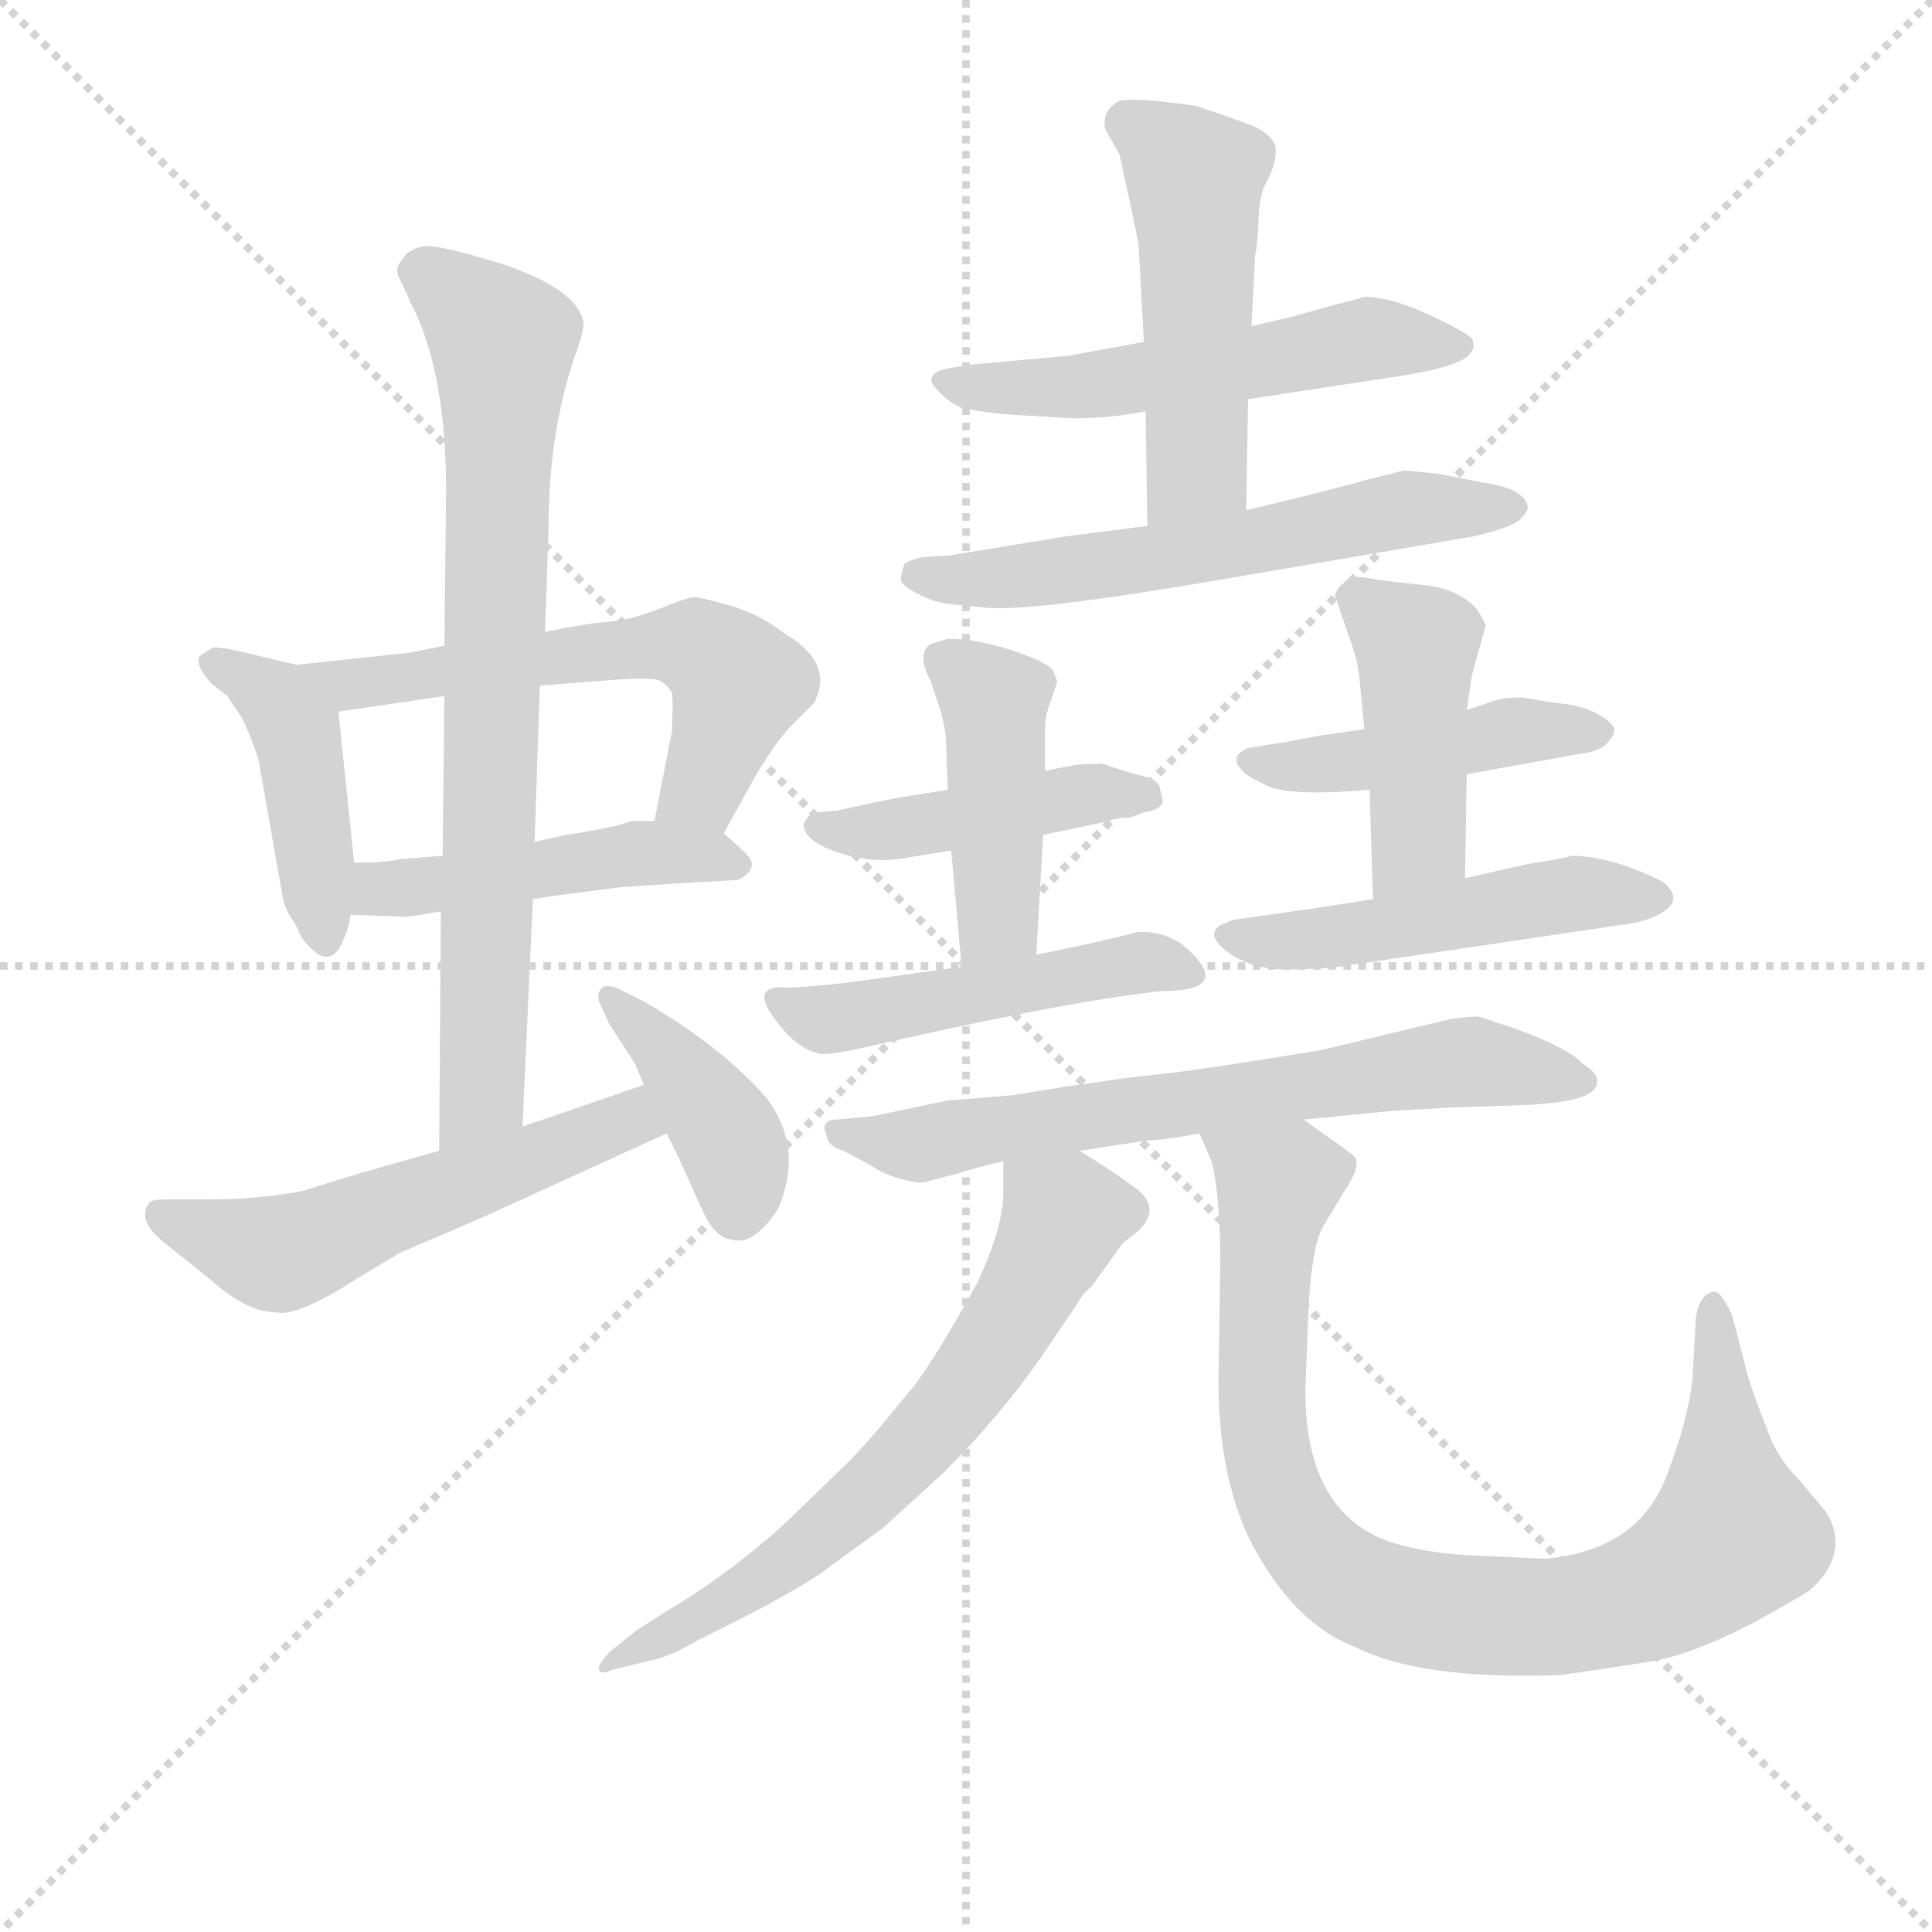 <svg version="1.1" viewBox="0 0 1024 1024" xmlns="http://www.w3.org/2000/svg">
  <g stroke="lightgray" stroke-dasharray="1,1" stroke-width="1" transform="scale(4, 4)">
    <line x1="0" y1="0" x2="256" y2="256"></line>
    <line x1="256" y1="0" x2="0" y2="256"></line>
    <line x1="128" y1="0" x2="128" y2="256"></line>
    <line x1="0" y1="128" x2="256" y2="128"></line>
  </g>
<g transform="scale(0.92, -0.92) translate(60, -900)">
   <style type="text/css">
    @keyframes keyframes0 {
      from {
       stroke: blue;
       stroke-dashoffset: 437;
       stroke-width: 128;
       }
       59% {
       animation-timing-function: step-end;
       stroke: blue;
       stroke-dashoffset: 0;
       stroke-width: 128;
       }
       to {
       stroke: black;
       stroke-width: 1024;
       }
       }
       #make-me-a-hanzi-animation-0 {
         animation: keyframes0 0.606s both;
         animation-delay: 0s;
         animation-timing-function: linear;
       }
    @keyframes keyframes1 {
      from {
       stroke: blue;
       stroke-dashoffset: 602;
       stroke-width: 128;
       }
       66% {
       animation-timing-function: step-end;
       stroke: blue;
       stroke-dashoffset: 0;
       stroke-width: 128;
       }
       to {
       stroke: black;
       stroke-width: 1024;
       }
       }
       #make-me-a-hanzi-animation-1 {
         animation: keyframes1 0.74s both;
         animation-delay: 0.606s;
         animation-timing-function: linear;
       }
    @keyframes keyframes2 {
      from {
       stroke: blue;
       stroke-dashoffset: 476;
       stroke-width: 128;
       }
       61% {
       animation-timing-function: step-end;
       stroke: blue;
       stroke-dashoffset: 0;
       stroke-width: 128;
       }
       to {
       stroke: black;
       stroke-width: 1024;
       }
       }
       #make-me-a-hanzi-animation-2 {
         animation: keyframes2 0.637s both;
         animation-delay: 1.346s;
         animation-timing-function: linear;
       }
    @keyframes keyframes3 {
      from {
       stroke: blue;
       stroke-dashoffset: 784;
       stroke-width: 128;
       }
       72% {
       animation-timing-function: step-end;
       stroke: blue;
       stroke-dashoffset: 0;
       stroke-width: 128;
       }
       to {
       stroke: black;
       stroke-width: 1024;
       }
       }
       #make-me-a-hanzi-animation-3 {
         animation: keyframes3 0.888s both;
         animation-delay: 1.983s;
         animation-timing-function: linear;
       }
    @keyframes keyframes4 {
      from {
       stroke: blue;
       stroke-dashoffset: 556;
       stroke-width: 128;
       }
       64% {
       animation-timing-function: step-end;
       stroke: blue;
       stroke-dashoffset: 0;
       stroke-width: 128;
       }
       to {
       stroke: black;
       stroke-width: 1024;
       }
       }
       #make-me-a-hanzi-animation-4 {
         animation: keyframes4 0.702s both;
         animation-delay: 2.871s;
         animation-timing-function: linear;
       }
    @keyframes keyframes5 {
      from {
       stroke: blue;
       stroke-dashoffset: 404;
       stroke-width: 128;
       }
       57% {
       animation-timing-function: step-end;
       stroke: blue;
       stroke-dashoffset: 0;
       stroke-width: 128;
       }
       to {
       stroke: black;
       stroke-width: 1024;
       }
       }
       #make-me-a-hanzi-animation-5 {
         animation: keyframes5 0.579s both;
         animation-delay: 3.573s;
         animation-timing-function: linear;
       }
    @keyframes keyframes6 {
      from {
       stroke: blue;
       stroke-dashoffset: 551;
       stroke-width: 128;
       }
       64% {
       animation-timing-function: step-end;
       stroke: blue;
       stroke-dashoffset: 0;
       stroke-width: 128;
       }
       to {
       stroke: black;
       stroke-width: 1024;
       }
       }
       #make-me-a-hanzi-animation-6 {
         animation: keyframes6 0.698s both;
         animation-delay: 4.152s;
         animation-timing-function: linear;
       }
    @keyframes keyframes7 {
      from {
       stroke: blue;
       stroke-dashoffset: 506;
       stroke-width: 128;
       }
       62% {
       animation-timing-function: step-end;
       stroke: blue;
       stroke-dashoffset: 0;
       stroke-width: 128;
       }
       to {
       stroke: black;
       stroke-width: 1024;
       }
       }
       #make-me-a-hanzi-animation-7 {
         animation: keyframes7 0.662s both;
         animation-delay: 4.851s;
         animation-timing-function: linear;
       }
    @keyframes keyframes8 {
      from {
       stroke: blue;
       stroke-dashoffset: 602;
       stroke-width: 128;
       }
       66% {
       animation-timing-function: step-end;
       stroke: blue;
       stroke-dashoffset: 0;
       stroke-width: 128;
       }
       to {
       stroke: black;
       stroke-width: 1024;
       }
       }
       #make-me-a-hanzi-animation-8 {
         animation: keyframes8 0.74s both;
         animation-delay: 5.512s;
         animation-timing-function: linear;
       }
    @keyframes keyframes9 {
      from {
       stroke: blue;
       stroke-dashoffset: 448;
       stroke-width: 128;
       }
       59% {
       animation-timing-function: step-end;
       stroke: blue;
       stroke-dashoffset: 0;
       stroke-width: 128;
       }
       to {
       stroke: black;
       stroke-width: 1024;
       }
       }
       #make-me-a-hanzi-animation-9 {
         animation: keyframes9 0.615s both;
         animation-delay: 6.252s;
         animation-timing-function: linear;
       }
    @keyframes keyframes10 {
      from {
       stroke: blue;
       stroke-dashoffset: 443;
       stroke-width: 128;
       }
       59% {
       animation-timing-function: step-end;
       stroke: blue;
       stroke-dashoffset: 0;
       stroke-width: 128;
       }
       to {
       stroke: black;
       stroke-width: 1024;
       }
       }
       #make-me-a-hanzi-animation-10 {
         animation: keyframes10 0.611s both;
         animation-delay: 6.867s;
         animation-timing-function: linear;
       }
    @keyframes keyframes11 {
      from {
       stroke: blue;
       stroke-dashoffset: 491;
       stroke-width: 128;
       }
       62% {
       animation-timing-function: step-end;
       stroke: blue;
       stroke-dashoffset: 0;
       stroke-width: 128;
       }
       to {
       stroke: black;
       stroke-width: 1024;
       }
       }
       #make-me-a-hanzi-animation-11 {
         animation: keyframes11 0.65s both;
         animation-delay: 7.477s;
         animation-timing-function: linear;
       }
    @keyframes keyframes12 {
      from {
       stroke: blue;
       stroke-dashoffset: 460;
       stroke-width: 128;
       }
       60% {
       animation-timing-function: step-end;
       stroke: blue;
       stroke-dashoffset: 0;
       stroke-width: 128;
       }
       to {
       stroke: black;
       stroke-width: 1024;
       }
       }
       #make-me-a-hanzi-animation-12 {
         animation: keyframes12 0.624s both;
         animation-delay: 8.127s;
         animation-timing-function: linear;
       }
    @keyframes keyframes13 {
      from {
       stroke: blue;
       stroke-dashoffset: 445;
       stroke-width: 128;
       }
       59% {
       animation-timing-function: step-end;
       stroke: blue;
       stroke-dashoffset: 0;
       stroke-width: 128;
       }
       to {
       stroke: black;
       stroke-width: 1024;
       }
       }
       #make-me-a-hanzi-animation-13 {
         animation: keyframes13 0.612s both;
         animation-delay: 8.751s;
         animation-timing-function: linear;
       }
    @keyframes keyframes14 {
      from {
       stroke: blue;
       stroke-dashoffset: 504;
       stroke-width: 128;
       }
       62% {
       animation-timing-function: step-end;
       stroke: blue;
       stroke-dashoffset: 0;
       stroke-width: 128;
       }
       to {
       stroke: black;
       stroke-width: 1024;
       }
       }
       #make-me-a-hanzi-animation-14 {
         animation: keyframes14 0.66s both;
         animation-delay: 9.363s;
         animation-timing-function: linear;
       }
    @keyframes keyframes15 {
      from {
       stroke: blue;
       stroke-dashoffset: 690;
       stroke-width: 128;
       }
       69% {
       animation-timing-function: step-end;
       stroke: blue;
       stroke-dashoffset: 0;
       stroke-width: 128;
       }
       to {
       stroke: black;
       stroke-width: 1024;
       }
       }
       #make-me-a-hanzi-animation-15 {
         animation: keyframes15 0.812s both;
         animation-delay: 10.024s;
         animation-timing-function: linear;
       }
    @keyframes keyframes16 {
      from {
       stroke: blue;
       stroke-dashoffset: 672;
       stroke-width: 128;
       }
       69% {
       animation-timing-function: step-end;
       stroke: blue;
       stroke-dashoffset: 0;
       stroke-width: 128;
       }
       to {
       stroke: black;
       stroke-width: 1024;
       }
       }
       #make-me-a-hanzi-animation-16 {
         animation: keyframes16 0.797s both;
         animation-delay: 10.835s;
         animation-timing-function: linear;
       }
    @keyframes keyframes17 {
      from {
       stroke: blue;
       stroke-dashoffset: 918;
       stroke-width: 128;
       }
       75% {
       animation-timing-function: step-end;
       stroke: blue;
       stroke-dashoffset: 0;
       stroke-width: 128;
       }
       to {
       stroke: black;
       stroke-width: 1024;
       }
       }
       #make-me-a-hanzi-animation-17 {
         animation: keyframes17 0.997s both;
         animation-delay: 11.632s;
         animation-timing-function: linear;
       }
</style>
<path d="M 111.0 517.0 L 77.0 525.0 Q 69.0 527.0 63.0 527.0 Q 59.0 525.0 55.0 522.0 Q 52.0 517.0 62.0 506.0 L 71.0 499.0 L 79.0 487.0 Q 85.0 475.0 89.0 462.0 L 102.0 388.0 Q 103.0 380.0 106.0 374.0 Q 110.0 368.0 112.0 364.0 Q 113.0 359.0 121.0 352.0 Q 129.0 345.0 135.0 353.0 Q 140.0 361.0 142.0 373.0 L 144.0 403.0 L 135.0 490.0 C 133.0 512.0 133.0 512.0 111.0 517.0 Z" fill="lightgray"></path> 
<path d="M 196.0 528.0 L 176.0 524.0 L 111.0 517.0 C 81.0 514.0 105.0 486.0 135.0 490.0 L 196.0 499.0 L 251.0 505.0 L 289.0 508.0 Q 314.0 510.0 320.0 508.0 Q 325.0 505.0 327.0 501.0 Q 328.0 496.0 327.0 478.0 L 317.0 427.0 C 311.0 398.0 343.0 394.0 357.0 420.0 L 373.0 449.0 Q 386.0 472.0 397.0 483.0 L 409.0 495.0 Q 421.0 518.0 392.0 535.0 Q 378.0 546.0 361.0 551.0 Q 344.0 556.0 339.0 556.0 Q 334.0 555.0 319.0 549.0 Q 304.0 543.0 292.0 542.0 Q 279.0 541.0 254.0 536.0 L 196.0 528.0 Z" fill="lightgray"></path> 
<path d="M 142.0 373.0 L 170.0 372.0 Q 173.0 371.0 194.0 375.0 L 247.0 382.0 L 260.0 384.0 Q 298.0 389.0 299.0 389.0 L 329.0 391.0 L 365.0 393.0 Q 379.0 400.0 369.0 409.0 L 357.0 420.0 C 349.0 427.0 347.0 427.0 317.0 427.0 L 304.0 427.0 Q 293.0 423.0 266.0 419.0 L 248.0 415.0 L 195.0 407.0 L 170.0 405.0 Q 162.0 403.0 144.0 403.0 C 114.0 403.0 112.0 374.0 142.0 373.0 Z" fill="lightgray"></path> 
<path d="M 254.0 536.0 L 256.0 595.0 Q 256.0 652.0 272.0 697.0 Q 277.0 711.0 276.0 715.0 Q 272.0 733.0 232.0 747.0 Q 191.0 760.0 183.0 758.0 Q 175.0 756.0 172.0 751.0 Q 168.0 746.0 169.0 743.0 L 169.0 742.0 L 176.0 727.0 Q 176.0 726.0 178.0 723.0 Q 197.0 684.0 197.0 617.0 L 196.0 528.0 L 196.0 499.0 L 195.0 407.0 L 194.0 375.0 L 193.0 237.0 C 193.0 207.0 240.0 221.0 241.0 251.0 L 247.0 382.0 L 248.0 415.0 L 251.0 505.0 L 254.0 536.0 Z" fill="lightgray"></path> 
<path d="M 193.0 237.0 L 161.0 228.0 Q 133.0 220.0 115.0 214.0 Q 89.0 209.0 60.0 209.0 L 36.0 209.0 Q 27.0 209.0 26.0 207.0 Q 18.0 197.0 36.0 183.0 L 61.0 163.0 Q 82.0 144.0 99.0 144.0 Q 111.0 141.0 145.0 163.0 L 170.0 178.0 Q 181.0 183.0 191.0 187.0 L 221.0 200.0 L 324.0 247.0 C 351.0 259.0 339.0 285.0 311.0 275.0 L 241.0 251.0 L 193.0 237.0 Z" fill="lightgray"></path> 
<path d="M 324.0 247.0 L 331.0 233.0 L 345.0 202.0 Q 352.0 187.0 361.0 186.0 Q 370.0 183.0 379.5 192.5 Q 389.0 202.0 391.0 211.0 Q 401.0 241.0 382.0 267.0 Q 356.0 297.0 311.0 323.0 L 299.0 329.0 Q 290.0 334.0 286.5 330.5 Q 283.0 327.0 286.0 321.0 L 291.0 310.0 L 306.0 287.0 Q 310.0 277.0 311.0 275.0 L 324.0 247.0 Z" fill="lightgray"></path> 
<path d="M 659.0 670.0 L 744.0 683.0 Q 785.0 689.0 788.0 698.0 Q 790.0 700.0 788.0 705.0 Q 784.0 709.0 762.5 719.0 Q 741.0 729.0 726.0 729.0 Q 716.0 726.0 711.0 725.0 L 686.0 718.0 L 661.0 712.0 L 599.0 703.0 L 555.0 695.0 L 500.0 690.0 L 487.0 688.0 Q 472.0 685.0 478.5 677.0 Q 485.0 669.0 494.0 665.0 Q 509.0 662.0 524.0 661.0 L 558.0 659.0 Q 579.0 659.0 600.0 663.0 L 659.0 670.0 Z" fill="lightgray"></path> 
<path d="M 658.0 606.0 L 659.0 670.0 L 661.0 712.0 L 663.0 751.0 L 663.0 753.0 Q 664.0 754.0 665.0 771.0 Q 665.0 787.0 670.0 796.0 Q 675.0 805.0 675.0 813.0 Q 675.0 821.0 663.0 827.0 Q 650.0 832.0 629.0 839.0 Q 595.0 844.0 585.0 842.0 Q 574.0 836.0 577.0 825.0 L 585.0 811.0 L 591.0 783.0 Q 596.0 760.0 596.0 758.0 L 599.0 703.0 L 600.0 663.0 L 601.0 597.0 C 601.0 567.0 658.0 576.0 658.0 606.0 Z" fill="lightgray"></path> 
<path d="M 749.0 629.0 L 725.0 623.0 Q 719.0 621.0 714.0 620.0 L 699.0 616.0 L 658.0 606.0 L 601.0 597.0 L 554.0 591.0 L 487.0 580.0 L 471.0 579.0 Q 463.0 577.0 461.0 575.0 Q 459.0 569.0 459.0 566.0 Q 459.0 563.0 468.5 558.0 Q 478.0 553.0 487.0 552.0 L 507.0 550.0 Q 532.0 547.0 643.0 566.0 L 789.0 591.0 Q 811.0 596.0 816.0 601.0 Q 821.0 606.0 820.0 609.0 Q 817.0 619.0 794.0 622.0 L 769.0 627.0 L 749.0 629.0 Z" fill="lightgray"></path> 
<path d="M 575.0 460.0 Q 563.0 460.0 558.0 459.0 L 542.0 456.0 L 486.0 445.0 L 455.0 440.0 L 422.0 433.0 L 411.0 432.0 Q 405.0 431.0 403.0 425.0 Q 403.0 416.0 421.0 409.5 Q 439.0 403.0 457.0 405.0 L 488.0 410.0 L 541.0 419.0 L 579.0 427.0 Q 583.0 429.0 591.0 429.0 L 599.0 432.0 Q 608.0 433.0 610.0 438.0 L 608.0 447.0 Q 606.0 451.0 598.0 453.0 Q 590.0 455.0 575.0 460.0 Z" fill="lightgray"></path> 
<path d="M 542.0 456.0 L 542.0 480.0 Q 542.0 487.0 545.0 495.0 L 549.0 507.0 Q 549.0 508.0 547.0 513.0 Q 545.0 518.0 524.0 525.0 Q 503.0 532.0 486.0 532.0 L 476.0 529.0 Q 468.0 523.0 476.0 508.0 L 482.0 490.0 Q 485.0 478.0 485.0 474.0 L 486.0 445.0 L 488.0 410.0 L 494.0 343.0 C 497.0 313.0 535.0 320.0 537.0 350.0 L 541.0 419.0 L 542.0 456.0 Z" fill="lightgray"></path> 
<path d="M 494.0 343.0 L 436.0 335.0 Q 415.0 332.0 395.0 331.0 Q 374.0 333.0 383.0 318.0 Q 397.0 296.0 412.0 293.0 Q 415.0 292.0 431.0 295.0 Q 553.0 323.0 609.0 329.0 Q 653.0 329.0 621.0 356.0 Q 609.0 364.0 595.0 363.0 Q 577.0 358.0 537.0 350.0 L 494.0 343.0 Z" fill="lightgray"></path> 
<path d="M 785.0 454.0 L 852.0 466.0 Q 861.0 467.0 865.5 471.5 Q 870.0 476.0 870.0 479.5 Q 870.0 483.0 861.5 488.0 Q 853.0 493.0 841.0 494.5 Q 829.0 496.0 821.5 497.5 Q 814.0 499.0 803.0 497.0 L 785.0 491.0 L 726.0 480.0 L 699.0 476.0 Q 679.0 472.0 671.0 471.0 L 659.0 469.0 Q 656.0 468.0 653.0 465.0 Q 651.0 460.0 655.0 457.0 Q 656.0 454.0 669.5 447.5 Q 683.0 441.0 729.0 445.0 L 785.0 454.0 Z" fill="lightgray"></path> 
<path d="M 784.0 394.0 L 785.0 454.0 L 785.0 491.0 L 788.0 511.0 L 796.0 540.0 Q 793.0 546.0 792.0 547.0 L 791.0 549.0 Q 780.0 561.0 760.0 563.0 Q 739.0 565.0 728.0 567.0 Q 717.0 569.0 714.0 564.0 Q 711.0 562.0 709.0 557.0 L 718.0 531.0 Q 722.0 520.0 723.0 511.0 L 726.0 480.0 L 729.0 445.0 L 731.0 382.0 C 732.0 352.0 784.0 364.0 784.0 394.0 Z" fill="lightgray"></path> 
<path d="M 819.0 402.0 L 784.0 394.0 L 731.0 382.0 L 699.0 377.0 L 650.0 370.0 Q 646.0 368.0 643.0 367.0 Q 634.0 361.0 648.0 351.0 Q 662.0 341.0 684.0 341.5 Q 706.0 342.0 711.0 343.0 L 873.0 367.0 Q 891.0 369.0 900.0 376.0 Q 909.0 383.0 898.0 392.0 Q 868.0 407.0 845.0 407.0 Q 844.0 406.0 819.0 402.0 Z" fill="lightgray"></path> 
<path d="M 691.0 255.0 L 742.0 260.0 L 777.0 262.0 L 808.0 263.0 Q 850.0 264.0 857.5 271.5 Q 865.0 279.0 852.0 287.0 Q 844.0 296.0 814.0 307.0 L 793.0 314.0 Q 791.0 315.0 776.0 313.0 L 701.0 295.0 Q 634.0 284.0 611.0 281.5 Q 588.0 279.0 582.0 278.0 L 554.0 274.0 L 523.0 269.0 L 486.0 266.0 L 443.0 257.0 L 422.0 255.0 Q 415.0 255.0 415.0 250.0 L 417.0 243.0 Q 419.0 239.0 426.0 237.0 L 441.0 229.0 Q 450.0 223.0 460.0 220.5 Q 470.0 218.0 473.0 219.0 L 492.0 224.0 Q 501.0 227.0 518.0 231.0 L 562.0 237.0 L 601.0 243.0 Q 610.0 243.0 631.0 247.0 L 691.0 255.0 Z" fill="lightgray"></path> 
<path d="M 518.0 231.0 L 518.0 213.0 Q 518.0 193.0 503.0 161.0 Q 481.0 121.0 467.0 102.0 L 457.0 90.0 Q 441.0 70.0 428.0 57.0 L 396.0 26.0 Q 386.0 16.0 363.0 -2.0 Q 340.0 -19.0 326.0 -27.0 L 307.0 -39.0 L 292.0 -51.0 Q 284.0 -59.0 285.0 -62.0 Q 286.0 -65.0 293.0 -62.0 L 313.0 -57.0 Q 325.0 -55.0 342.0 -45.0 Q 391.0 -21.0 412.0 -7.0 L 449.0 20.0 L 483.0 51.0 Q 516.0 84.0 539.0 117.0 L 560.0 148.0 Q 563.0 154.0 569.0 159.0 L 587.0 184.0 L 596.0 191.0 Q 609.0 204.0 595.0 215.0 Q 580.0 226.0 562.0 237.0 C 537.0 253.0 518.0 261.0 518.0 231.0 Z" fill="lightgray"></path> 
<path d="M 787.0 4.0 Q 764.0 5.0 743.0 11.0 Q 692.0 27.0 692.0 99.0 L 694.0 149.0 Q 696.0 182.0 702.0 193.0 L 714.0 213.0 Q 725.0 229.0 720.0 234.0 Q 714.0 239.0 705.0 245.0 L 691.0 255.0 C 667.0 272.0 620.0 275.0 631.0 247.0 L 638.0 231.0 Q 643.0 211.0 643.0 173.0 L 642.0 104.0 Q 642.0 52.0 659.0 15.0 Q 684.0 -35.0 721.0 -49.0 Q 759.0 -68.0 839.0 -65.0 Q 868.0 -61.0 892.0 -57.0 Q 915.0 -53.0 948.0 -36.0 Q 981.0 -18.0 984.0 -15.0 Q 1006.0 6.0 992.0 29.0 L 976.0 48.0 Q 967.0 57.0 961.0 69.0 Q 949.0 99.0 946.0 111.0 L 938.0 142.0 Q 935.0 149.0 931.0 154.0 Q 928.0 157.0 925.0 155.0 Q 919.0 153.0 917.0 141.0 L 915.0 105.0 Q 912.0 81.0 902.0 55.0 Q 887.0 7.0 830.0 2.0 L 787.0 4.0 Z" fill="lightgray"></path> 
      <clipPath id="make-me-a-hanzi-clip-0">
      <path d="M 111.0 517.0 L 77.0 525.0 Q 69.0 527.0 63.0 527.0 Q 59.0 525.0 55.0 522.0 Q 52.0 517.0 62.0 506.0 L 71.0 499.0 L 79.0 487.0 Q 85.0 475.0 89.0 462.0 L 102.0 388.0 Q 103.0 380.0 106.0 374.0 Q 110.0 368.0 112.0 364.0 Q 113.0 359.0 121.0 352.0 Q 129.0 345.0 135.0 353.0 Q 140.0 361.0 142.0 373.0 L 144.0 403.0 L 135.0 490.0 C 133.0 512.0 133.0 512.0 111.0 517.0 Z" fill="lightgray"></path>
      </clipPath>
      <path clip-path="url(#make-me-a-hanzi-clip-0)" d="M 62.0 519.0 L 99.0 497.0 L 110.0 477.0 L 127.0 363.0 " fill="none" id="make-me-a-hanzi-animation-0" stroke-dasharray="309 618" stroke-linecap="round"></path>

      <clipPath id="make-me-a-hanzi-clip-1">
      <path d="M 196.0 528.0 L 176.0 524.0 L 111.0 517.0 C 81.0 514.0 105.0 486.0 135.0 490.0 L 196.0 499.0 L 251.0 505.0 L 289.0 508.0 Q 314.0 510.0 320.0 508.0 Q 325.0 505.0 327.0 501.0 Q 328.0 496.0 327.0 478.0 L 317.0 427.0 C 311.0 398.0 343.0 394.0 357.0 420.0 L 373.0 449.0 Q 386.0 472.0 397.0 483.0 L 409.0 495.0 Q 421.0 518.0 392.0 535.0 Q 378.0 546.0 361.0 551.0 Q 344.0 556.0 339.0 556.0 Q 334.0 555.0 319.0 549.0 Q 304.0 543.0 292.0 542.0 Q 279.0 541.0 254.0 536.0 L 196.0 528.0 Z" fill="lightgray"></path>
      </clipPath>
      <path clip-path="url(#make-me-a-hanzi-clip-1)" d="M 118.0 515.0 L 141.0 505.0 L 264.0 523.0 L 341.0 527.0 L 365.0 506.0 L 345.0 446.0 L 325.0 432.0 " fill="none" id="make-me-a-hanzi-animation-1" stroke-dasharray="474 948" stroke-linecap="round"></path>

      <clipPath id="make-me-a-hanzi-clip-2">
      <path d="M 142.0 373.0 L 170.0 372.0 Q 173.0 371.0 194.0 375.0 L 247.0 382.0 L 260.0 384.0 Q 298.0 389.0 299.0 389.0 L 329.0 391.0 L 365.0 393.0 Q 379.0 400.0 369.0 409.0 L 357.0 420.0 C 349.0 427.0 347.0 427.0 317.0 427.0 L 304.0 427.0 Q 293.0 423.0 266.0 419.0 L 248.0 415.0 L 195.0 407.0 L 170.0 405.0 Q 162.0 403.0 144.0 403.0 C 114.0 403.0 112.0 374.0 142.0 373.0 Z" fill="lightgray"></path>
      </clipPath>
      <path clip-path="url(#make-me-a-hanzi-clip-2)" d="M 149.0 380.0 L 159.0 388.0 L 311.0 409.0 L 364.0 402.0 " fill="none" id="make-me-a-hanzi-animation-2" stroke-dasharray="348 696" stroke-linecap="round"></path>

      <clipPath id="make-me-a-hanzi-clip-3">
      <path d="M 254.0 536.0 L 256.0 595.0 Q 256.0 652.0 272.0 697.0 Q 277.0 711.0 276.0 715.0 Q 272.0 733.0 232.0 747.0 Q 191.0 760.0 183.0 758.0 Q 175.0 756.0 172.0 751.0 Q 168.0 746.0 169.0 743.0 L 169.0 742.0 L 176.0 727.0 Q 176.0 726.0 178.0 723.0 Q 197.0 684.0 197.0 617.0 L 196.0 528.0 L 196.0 499.0 L 195.0 407.0 L 194.0 375.0 L 193.0 237.0 C 193.0 207.0 240.0 221.0 241.0 251.0 L 247.0 382.0 L 248.0 415.0 L 251.0 505.0 L 254.0 536.0 Z" fill="lightgray"></path>
      </clipPath>
      <path clip-path="url(#make-me-a-hanzi-clip-3)" d="M 180.0 743.0 L 213.0 721.0 L 229.0 701.0 L 218.0 274.0 L 197.0 245.0 " fill="none" id="make-me-a-hanzi-animation-3" stroke-dasharray="656 1312" stroke-linecap="round"></path>

      <clipPath id="make-me-a-hanzi-clip-4">
      <path d="M 193.0 237.0 L 161.0 228.0 Q 133.0 220.0 115.0 214.0 Q 89.0 209.0 60.0 209.0 L 36.0 209.0 Q 27.0 209.0 26.0 207.0 Q 18.0 197.0 36.0 183.0 L 61.0 163.0 Q 82.0 144.0 99.0 144.0 Q 111.0 141.0 145.0 163.0 L 170.0 178.0 Q 181.0 183.0 191.0 187.0 L 221.0 200.0 L 324.0 247.0 C 351.0 259.0 339.0 285.0 311.0 275.0 L 241.0 251.0 L 193.0 237.0 Z" fill="lightgray"></path>
      </clipPath>
      <path clip-path="url(#make-me-a-hanzi-clip-4)" d="M 32.0 201.0 L 95.0 178.0 L 109.0 179.0 L 295.0 253.0 L 314.0 251.0 " fill="none" id="make-me-a-hanzi-animation-4" stroke-dasharray="428 856" stroke-linecap="round"></path>

      <clipPath id="make-me-a-hanzi-clip-5">
      <path d="M 324.0 247.0 L 331.0 233.0 L 345.0 202.0 Q 352.0 187.0 361.0 186.0 Q 370.0 183.0 379.5 192.5 Q 389.0 202.0 391.0 211.0 Q 401.0 241.0 382.0 267.0 Q 356.0 297.0 311.0 323.0 L 299.0 329.0 Q 290.0 334.0 286.5 330.5 Q 283.0 327.0 286.0 321.0 L 291.0 310.0 L 306.0 287.0 Q 310.0 277.0 311.0 275.0 L 324.0 247.0 Z" fill="lightgray"></path>
      </clipPath>
      <path clip-path="url(#make-me-a-hanzi-clip-5)" d="M 292.0 325.0 L 323.0 296.0 L 360.0 245.0 L 365.0 203.0 " fill="none" id="make-me-a-hanzi-animation-5" stroke-dasharray="276 552" stroke-linecap="round"></path>

      <clipPath id="make-me-a-hanzi-clip-6">
      <path d="M 659.0 670.0 L 744.0 683.0 Q 785.0 689.0 788.0 698.0 Q 790.0 700.0 788.0 705.0 Q 784.0 709.0 762.5 719.0 Q 741.0 729.0 726.0 729.0 Q 716.0 726.0 711.0 725.0 L 686.0 718.0 L 661.0 712.0 L 599.0 703.0 L 555.0 695.0 L 500.0 690.0 L 487.0 688.0 Q 472.0 685.0 478.5 677.0 Q 485.0 669.0 494.0 665.0 Q 509.0 662.0 524.0 661.0 L 558.0 659.0 Q 579.0 659.0 600.0 663.0 L 659.0 670.0 Z" fill="lightgray"></path>
      </clipPath>
      <path clip-path="url(#make-me-a-hanzi-clip-6)" d="M 487.0 679.0 L 577.0 679.0 L 724.0 705.0 L 780.0 702.0 " fill="none" id="make-me-a-hanzi-animation-6" stroke-dasharray="423 846" stroke-linecap="round"></path>

      <clipPath id="make-me-a-hanzi-clip-7">
      <path d="M 658.0 606.0 L 659.0 670.0 L 661.0 712.0 L 663.0 751.0 L 663.0 753.0 Q 664.0 754.0 665.0 771.0 Q 665.0 787.0 670.0 796.0 Q 675.0 805.0 675.0 813.0 Q 675.0 821.0 663.0 827.0 Q 650.0 832.0 629.0 839.0 Q 595.0 844.0 585.0 842.0 Q 574.0 836.0 577.0 825.0 L 585.0 811.0 L 591.0 783.0 Q 596.0 760.0 596.0 758.0 L 599.0 703.0 L 600.0 663.0 L 601.0 597.0 C 601.0 567.0 658.0 576.0 658.0 606.0 Z" fill="lightgray"></path>
      </clipPath>
      <path clip-path="url(#make-me-a-hanzi-clip-7)" d="M 590.0 829.0 L 628.0 797.0 L 630.0 638.0 L 607.0 604.0 " fill="none" id="make-me-a-hanzi-animation-7" stroke-dasharray="378 756" stroke-linecap="round"></path>

      <clipPath id="make-me-a-hanzi-clip-8">
      <path d="M 749.0 629.0 L 725.0 623.0 Q 719.0 621.0 714.0 620.0 L 699.0 616.0 L 658.0 606.0 L 601.0 597.0 L 554.0 591.0 L 487.0 580.0 L 471.0 579.0 Q 463.0 577.0 461.0 575.0 Q 459.0 569.0 459.0 566.0 Q 459.0 563.0 468.5 558.0 Q 478.0 553.0 487.0 552.0 L 507.0 550.0 Q 532.0 547.0 643.0 566.0 L 789.0 591.0 Q 811.0 596.0 816.0 601.0 Q 821.0 606.0 820.0 609.0 Q 817.0 619.0 794.0 622.0 L 769.0 627.0 L 749.0 629.0 Z" fill="lightgray"></path>
      </clipPath>
      <path clip-path="url(#make-me-a-hanzi-clip-8)" d="M 469.0 568.0 L 504.0 566.0 L 606.0 577.0 L 752.0 607.0 L 811.0 608.0 " fill="none" id="make-me-a-hanzi-animation-8" stroke-dasharray="474 948" stroke-linecap="round"></path>

      <clipPath id="make-me-a-hanzi-clip-9">
      <path d="M 575.0 460.0 Q 563.0 460.0 558.0 459.0 L 542.0 456.0 L 486.0 445.0 L 455.0 440.0 L 422.0 433.0 L 411.0 432.0 Q 405.0 431.0 403.0 425.0 Q 403.0 416.0 421.0 409.5 Q 439.0 403.0 457.0 405.0 L 488.0 410.0 L 541.0 419.0 L 579.0 427.0 Q 583.0 429.0 591.0 429.0 L 599.0 432.0 Q 608.0 433.0 610.0 438.0 L 608.0 447.0 Q 606.0 451.0 598.0 453.0 Q 590.0 455.0 575.0 460.0 Z" fill="lightgray"></path>
      </clipPath>
      <path clip-path="url(#make-me-a-hanzi-clip-9)" d="M 411.0 424.0 L 450.0 421.0 L 577.0 444.0 L 601.0 441.0 " fill="none" id="make-me-a-hanzi-animation-9" stroke-dasharray="320 640" stroke-linecap="round"></path>

      <clipPath id="make-me-a-hanzi-clip-10">
      <path d="M 542.0 456.0 L 542.0 480.0 Q 542.0 487.0 545.0 495.0 L 549.0 507.0 Q 549.0 508.0 547.0 513.0 Q 545.0 518.0 524.0 525.0 Q 503.0 532.0 486.0 532.0 L 476.0 529.0 Q 468.0 523.0 476.0 508.0 L 482.0 490.0 Q 485.0 478.0 485.0 474.0 L 486.0 445.0 L 488.0 410.0 L 494.0 343.0 C 497.0 313.0 535.0 320.0 537.0 350.0 L 541.0 419.0 L 542.0 456.0 Z" fill="lightgray"></path>
      </clipPath>
      <path clip-path="url(#make-me-a-hanzi-clip-10)" d="M 484.0 520.0 L 513.0 492.0 L 515.0 370.0 L 500.0 350.0 " fill="none" id="make-me-a-hanzi-animation-10" stroke-dasharray="315 630" stroke-linecap="round"></path>

      <clipPath id="make-me-a-hanzi-clip-11">
      <path d="M 494.0 343.0 L 436.0 335.0 Q 415.0 332.0 395.0 331.0 Q 374.0 333.0 383.0 318.0 Q 397.0 296.0 412.0 293.0 Q 415.0 292.0 431.0 295.0 Q 553.0 323.0 609.0 329.0 Q 653.0 329.0 621.0 356.0 Q 609.0 364.0 595.0 363.0 Q 577.0 358.0 537.0 350.0 L 494.0 343.0 Z" fill="lightgray"></path>
      </clipPath>
      <path clip-path="url(#make-me-a-hanzi-clip-11)" d="M 389.0 324.0 L 422.0 313.0 L 600.0 346.0 L 619.0 341.0 " fill="none" id="make-me-a-hanzi-animation-11" stroke-dasharray="363 726" stroke-linecap="round"></path>

      <clipPath id="make-me-a-hanzi-clip-12">
      <path d="M 785.0 454.0 L 852.0 466.0 Q 861.0 467.0 865.5 471.5 Q 870.0 476.0 870.0 479.5 Q 870.0 483.0 861.5 488.0 Q 853.0 493.0 841.0 494.5 Q 829.0 496.0 821.5 497.5 Q 814.0 499.0 803.0 497.0 L 785.0 491.0 L 726.0 480.0 L 699.0 476.0 Q 679.0 472.0 671.0 471.0 L 659.0 469.0 Q 656.0 468.0 653.0 465.0 Q 651.0 460.0 655.0 457.0 Q 656.0 454.0 669.5 447.5 Q 683.0 441.0 729.0 445.0 L 785.0 454.0 Z" fill="lightgray"></path>
      </clipPath>
      <path clip-path="url(#make-me-a-hanzi-clip-12)" d="M 659.0 462.0 L 718.0 460.0 L 810.0 479.0 L 861.0 479.0 " fill="none" id="make-me-a-hanzi-animation-12" stroke-dasharray="332 664" stroke-linecap="round"></path>

      <clipPath id="make-me-a-hanzi-clip-13">
      <path d="M 784.0 394.0 L 785.0 454.0 L 785.0 491.0 L 788.0 511.0 L 796.0 540.0 Q 793.0 546.0 792.0 547.0 L 791.0 549.0 Q 780.0 561.0 760.0 563.0 Q 739.0 565.0 728.0 567.0 Q 717.0 569.0 714.0 564.0 Q 711.0 562.0 709.0 557.0 L 718.0 531.0 Q 722.0 520.0 723.0 511.0 L 726.0 480.0 L 729.0 445.0 L 731.0 382.0 C 732.0 352.0 784.0 364.0 784.0 394.0 Z" fill="lightgray"></path>
      </clipPath>
      <path clip-path="url(#make-me-a-hanzi-clip-13)" d="M 721.0 554.0 L 756.0 527.0 L 757.0 416.0 L 736.0 390.0 " fill="none" id="make-me-a-hanzi-animation-13" stroke-dasharray="317 634" stroke-linecap="round"></path>

      <clipPath id="make-me-a-hanzi-clip-14">
      <path d="M 819.0 402.0 L 784.0 394.0 L 731.0 382.0 L 699.0 377.0 L 650.0 370.0 Q 646.0 368.0 643.0 367.0 Q 634.0 361.0 648.0 351.0 Q 662.0 341.0 684.0 341.5 Q 706.0 342.0 711.0 343.0 L 873.0 367.0 Q 891.0 369.0 900.0 376.0 Q 909.0 383.0 898.0 392.0 Q 868.0 407.0 845.0 407.0 Q 844.0 406.0 819.0 402.0 Z" fill="lightgray"></path>
      </clipPath>
      <path clip-path="url(#make-me-a-hanzi-clip-14)" d="M 649.0 360.0 L 716.0 361.0 L 847.0 385.0 L 895.0 383.0 " fill="none" id="make-me-a-hanzi-animation-14" stroke-dasharray="376 752" stroke-linecap="round"></path>

      <clipPath id="make-me-a-hanzi-clip-15">
      <path d="M 691.0 255.0 L 742.0 260.0 L 777.0 262.0 L 808.0 263.0 Q 850.0 264.0 857.5 271.5 Q 865.0 279.0 852.0 287.0 Q 844.0 296.0 814.0 307.0 L 793.0 314.0 Q 791.0 315.0 776.0 313.0 L 701.0 295.0 Q 634.0 284.0 611.0 281.5 Q 588.0 279.0 582.0 278.0 L 554.0 274.0 L 523.0 269.0 L 486.0 266.0 L 443.0 257.0 L 422.0 255.0 Q 415.0 255.0 415.0 250.0 L 417.0 243.0 Q 419.0 239.0 426.0 237.0 L 441.0 229.0 Q 450.0 223.0 460.0 220.5 Q 470.0 218.0 473.0 219.0 L 492.0 224.0 Q 501.0 227.0 518.0 231.0 L 562.0 237.0 L 601.0 243.0 Q 610.0 243.0 631.0 247.0 L 691.0 255.0 Z" fill="lightgray"></path>
      </clipPath>
      <path clip-path="url(#make-me-a-hanzi-clip-15)" d="M 422.0 248.0 L 461.0 240.0 L 784.0 288.0 L 851.0 278.0 " fill="none" id="make-me-a-hanzi-animation-15" stroke-dasharray="562 1124" stroke-linecap="round"></path>

      <clipPath id="make-me-a-hanzi-clip-16">
      <path d="M 518.0 231.0 L 518.0 213.0 Q 518.0 193.0 503.0 161.0 Q 481.0 121.0 467.0 102.0 L 457.0 90.0 Q 441.0 70.0 428.0 57.0 L 396.0 26.0 Q 386.0 16.0 363.0 -2.0 Q 340.0 -19.0 326.0 -27.0 L 307.0 -39.0 L 292.0 -51.0 Q 284.0 -59.0 285.0 -62.0 Q 286.0 -65.0 293.0 -62.0 L 313.0 -57.0 Q 325.0 -55.0 342.0 -45.0 Q 391.0 -21.0 412.0 -7.0 L 449.0 20.0 L 483.0 51.0 Q 516.0 84.0 539.0 117.0 L 560.0 148.0 Q 563.0 154.0 569.0 159.0 L 587.0 184.0 L 596.0 191.0 Q 609.0 204.0 595.0 215.0 Q 580.0 226.0 562.0 237.0 C 537.0 253.0 518.0 261.0 518.0 231.0 Z" fill="lightgray"></path>
      </clipPath>
      <path clip-path="url(#make-me-a-hanzi-clip-16)" d="M 526.0 227.0 L 553.0 199.0 L 497.0 102.0 L 408.0 11.0 L 347.0 -31.0 L 289.0 -57.0 " fill="none" id="make-me-a-hanzi-animation-16" stroke-dasharray="544 1088" stroke-linecap="round"></path>

      <clipPath id="make-me-a-hanzi-clip-17">
      <path d="M 787.0 4.0 Q 764.0 5.0 743.0 11.0 Q 692.0 27.0 692.0 99.0 L 694.0 149.0 Q 696.0 182.0 702.0 193.0 L 714.0 213.0 Q 725.0 229.0 720.0 234.0 Q 714.0 239.0 705.0 245.0 L 691.0 255.0 C 667.0 272.0 620.0 275.0 631.0 247.0 L 638.0 231.0 Q 643.0 211.0 643.0 173.0 L 642.0 104.0 Q 642.0 52.0 659.0 15.0 Q 684.0 -35.0 721.0 -49.0 Q 759.0 -68.0 839.0 -65.0 Q 868.0 -61.0 892.0 -57.0 Q 915.0 -53.0 948.0 -36.0 Q 981.0 -18.0 984.0 -15.0 Q 1006.0 6.0 992.0 29.0 L 976.0 48.0 Q 967.0 57.0 961.0 69.0 Q 949.0 99.0 946.0 111.0 L 938.0 142.0 Q 935.0 149.0 931.0 154.0 Q 928.0 157.0 925.0 155.0 Q 919.0 153.0 917.0 141.0 L 915.0 105.0 Q 912.0 81.0 902.0 55.0 Q 887.0 7.0 830.0 2.0 L 787.0 4.0 Z" fill="lightgray"></path>
      </clipPath>
      <path clip-path="url(#make-me-a-hanzi-clip-17)" d="M 639.0 246.0 L 675.0 216.0 L 666.0 96.0 L 676.0 42.0 L 695.0 8.0 L 728.0 -18.0 L 768.0 -29.0 L 829.0 -32.0 L 880.0 -23.0 L 921.0 -1.0 L 939.0 15.0 L 927.0 148.0 " fill="none" id="make-me-a-hanzi-animation-17" stroke-dasharray="790 1580" stroke-linecap="round"></path>

</g>
</svg>

